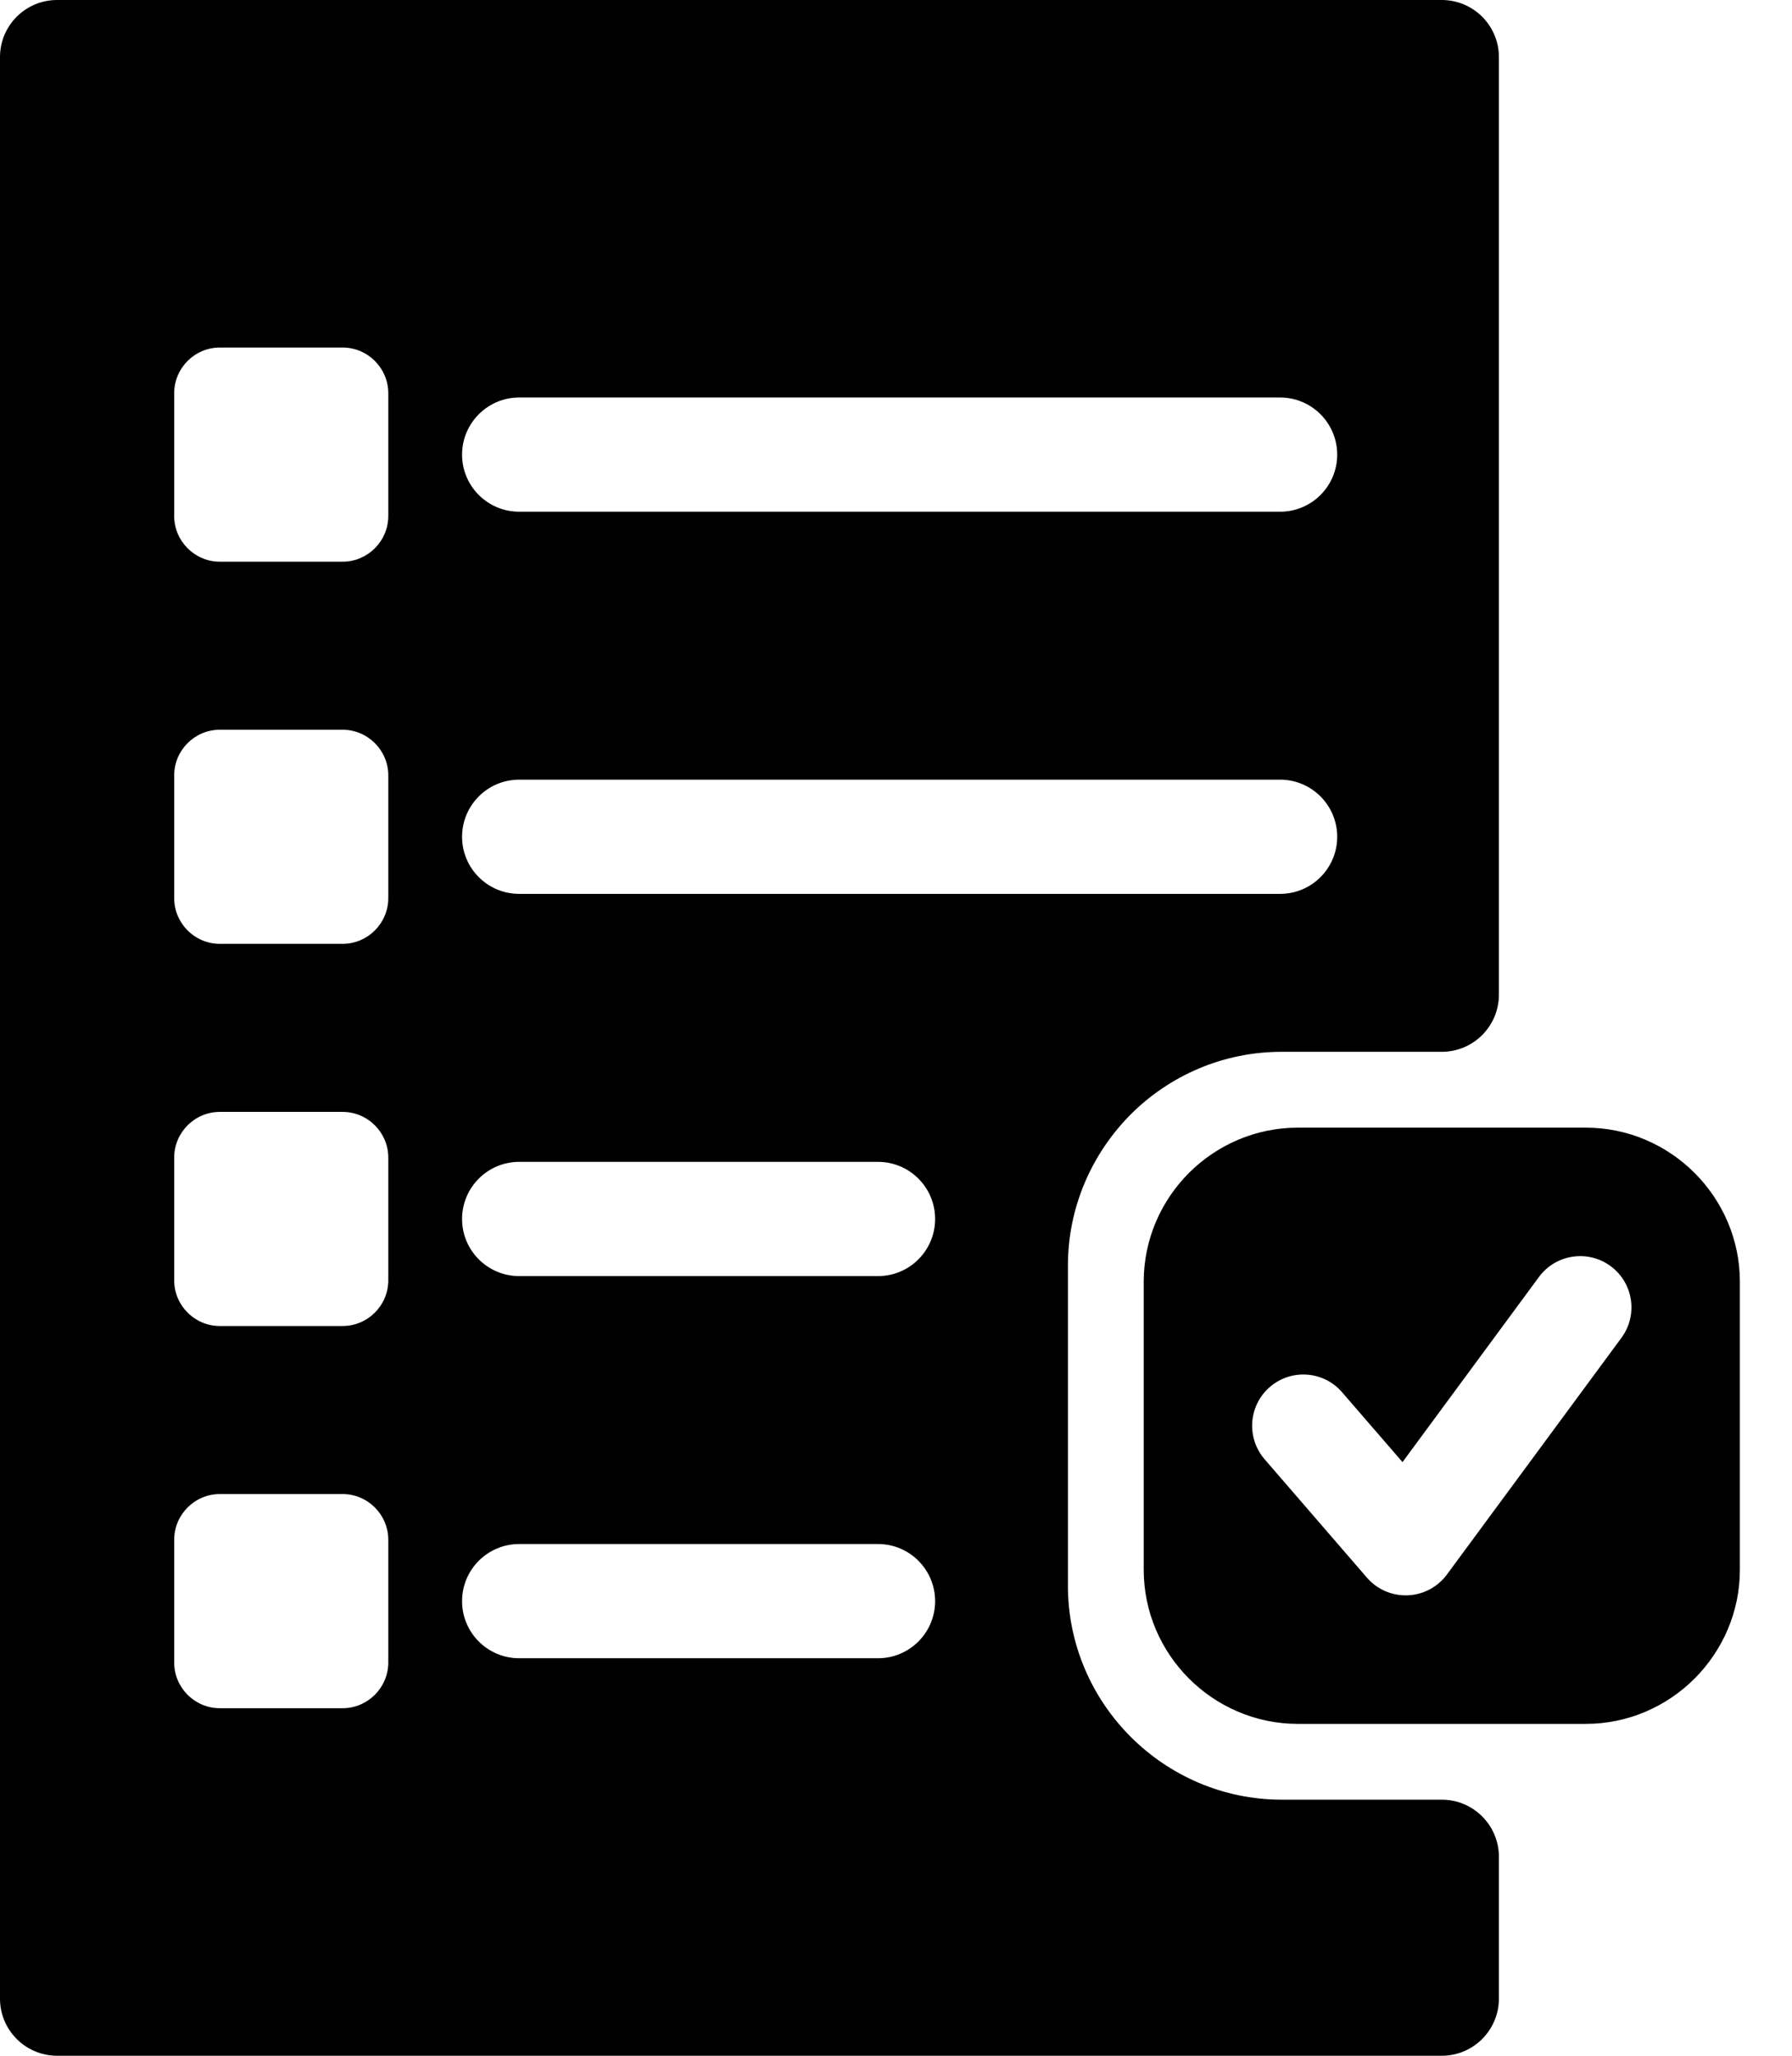 <svg width="34" height="39" viewBox="0 0 34 39" fill="none" xmlns="http://www.w3.org/2000/svg">
<path d="M1.083 0H27.355C27.953 0 28.439 0.485 28.439 1.083V18.87C28.439 19.469 27.953 19.954 27.355 19.954H24.318C23.2 19.954 22.186 20.409 21.453 21.142C20.719 21.881 20.262 22.895 20.262 24.01V30.085C20.262 31.2 20.719 32.215 21.453 32.95C22.189 33.685 23.203 34.142 24.318 34.142H27.355C27.953 34.142 28.439 34.627 28.439 35.225V37.916C28.439 38.515 27.953 39 27.355 39H1.083C0.485 39 0 38.515 0 37.916V1.083C0 0.485 0.485 0 1.083 0ZM23.994 27.684L25.935 29.93C26.286 30.336 26.9 30.38 27.306 30.029C27.362 29.98 27.412 29.926 27.454 29.869L30.766 25.377C31.083 24.944 30.989 24.335 30.556 24.018C30.123 23.701 29.515 23.795 29.198 24.227L26.61 27.738L25.463 26.412C25.112 26.006 24.498 25.962 24.093 26.313C23.687 26.664 23.643 27.278 23.994 27.684ZM24.623 21.393H30.088C30.89 21.393 31.62 21.721 32.152 22.252C32.683 22.784 33.011 23.515 33.011 24.316V29.781C33.011 30.582 32.682 31.313 32.151 31.845C31.62 32.376 30.889 32.704 30.088 32.704H24.623C23.821 32.704 23.09 32.375 22.558 31.844C22.028 31.313 21.7 30.582 21.7 29.781V24.316C21.7 23.514 22.028 22.783 22.559 22.251C23.091 21.721 23.822 21.393 24.623 21.393ZM4.171 6.593C3.694 6.593 3.305 6.983 3.305 7.46V9.789C3.305 10.266 3.694 10.656 4.171 10.656H6.5C6.977 10.656 7.367 10.266 7.367 9.789V7.46C7.367 6.983 6.977 6.593 6.5 6.593H4.171ZM4.171 28.344C3.694 28.344 3.305 28.734 3.305 29.211V31.54C3.305 32.017 3.694 32.407 4.171 32.407H6.5C6.977 32.407 7.367 32.017 7.367 31.54V29.211C7.367 28.734 6.977 28.344 6.5 28.344H4.171ZM4.171 21.094C3.694 21.094 3.305 21.484 3.305 21.961V24.29C3.305 24.767 3.694 25.156 4.171 25.156H6.5C6.977 25.156 7.367 24.767 7.367 24.29V21.961C7.367 21.484 6.977 21.094 6.5 21.094H4.171ZM4.171 13.844C3.694 13.844 3.305 14.233 3.305 14.71V17.039C3.305 17.516 3.694 17.906 4.171 17.906H6.5C6.977 17.906 7.367 17.516 7.367 17.039V14.71C7.367 14.233 6.977 13.844 6.5 13.844H4.171ZM9.851 31.459H16.659C17.257 31.459 17.742 30.974 17.742 30.376C17.742 29.777 17.257 29.292 16.659 29.292H9.851C9.252 29.292 8.767 29.777 8.767 30.376C8.767 30.974 9.252 31.459 9.851 31.459ZM9.851 24.209H16.659C17.257 24.209 17.742 23.724 17.742 23.126C17.742 22.527 17.257 22.042 16.659 22.042H9.851C9.252 22.042 8.767 22.527 8.767 23.126C8.767 23.724 9.252 24.209 9.851 24.209ZM9.851 16.958H24.287C24.886 16.958 25.371 16.473 25.371 15.875C25.371 15.277 24.886 14.791 24.287 14.791H9.851C9.252 14.791 8.767 15.277 8.767 15.875C8.767 16.473 9.252 16.958 9.851 16.958ZM9.851 9.708H24.287C24.886 9.708 25.371 9.223 25.371 8.625C25.371 8.027 24.886 7.541 24.287 7.541H9.851C9.252 7.541 8.767 8.027 8.767 8.625C8.767 9.223 9.252 9.708 9.851 9.708Z" fill="#000"/>
</svg>
